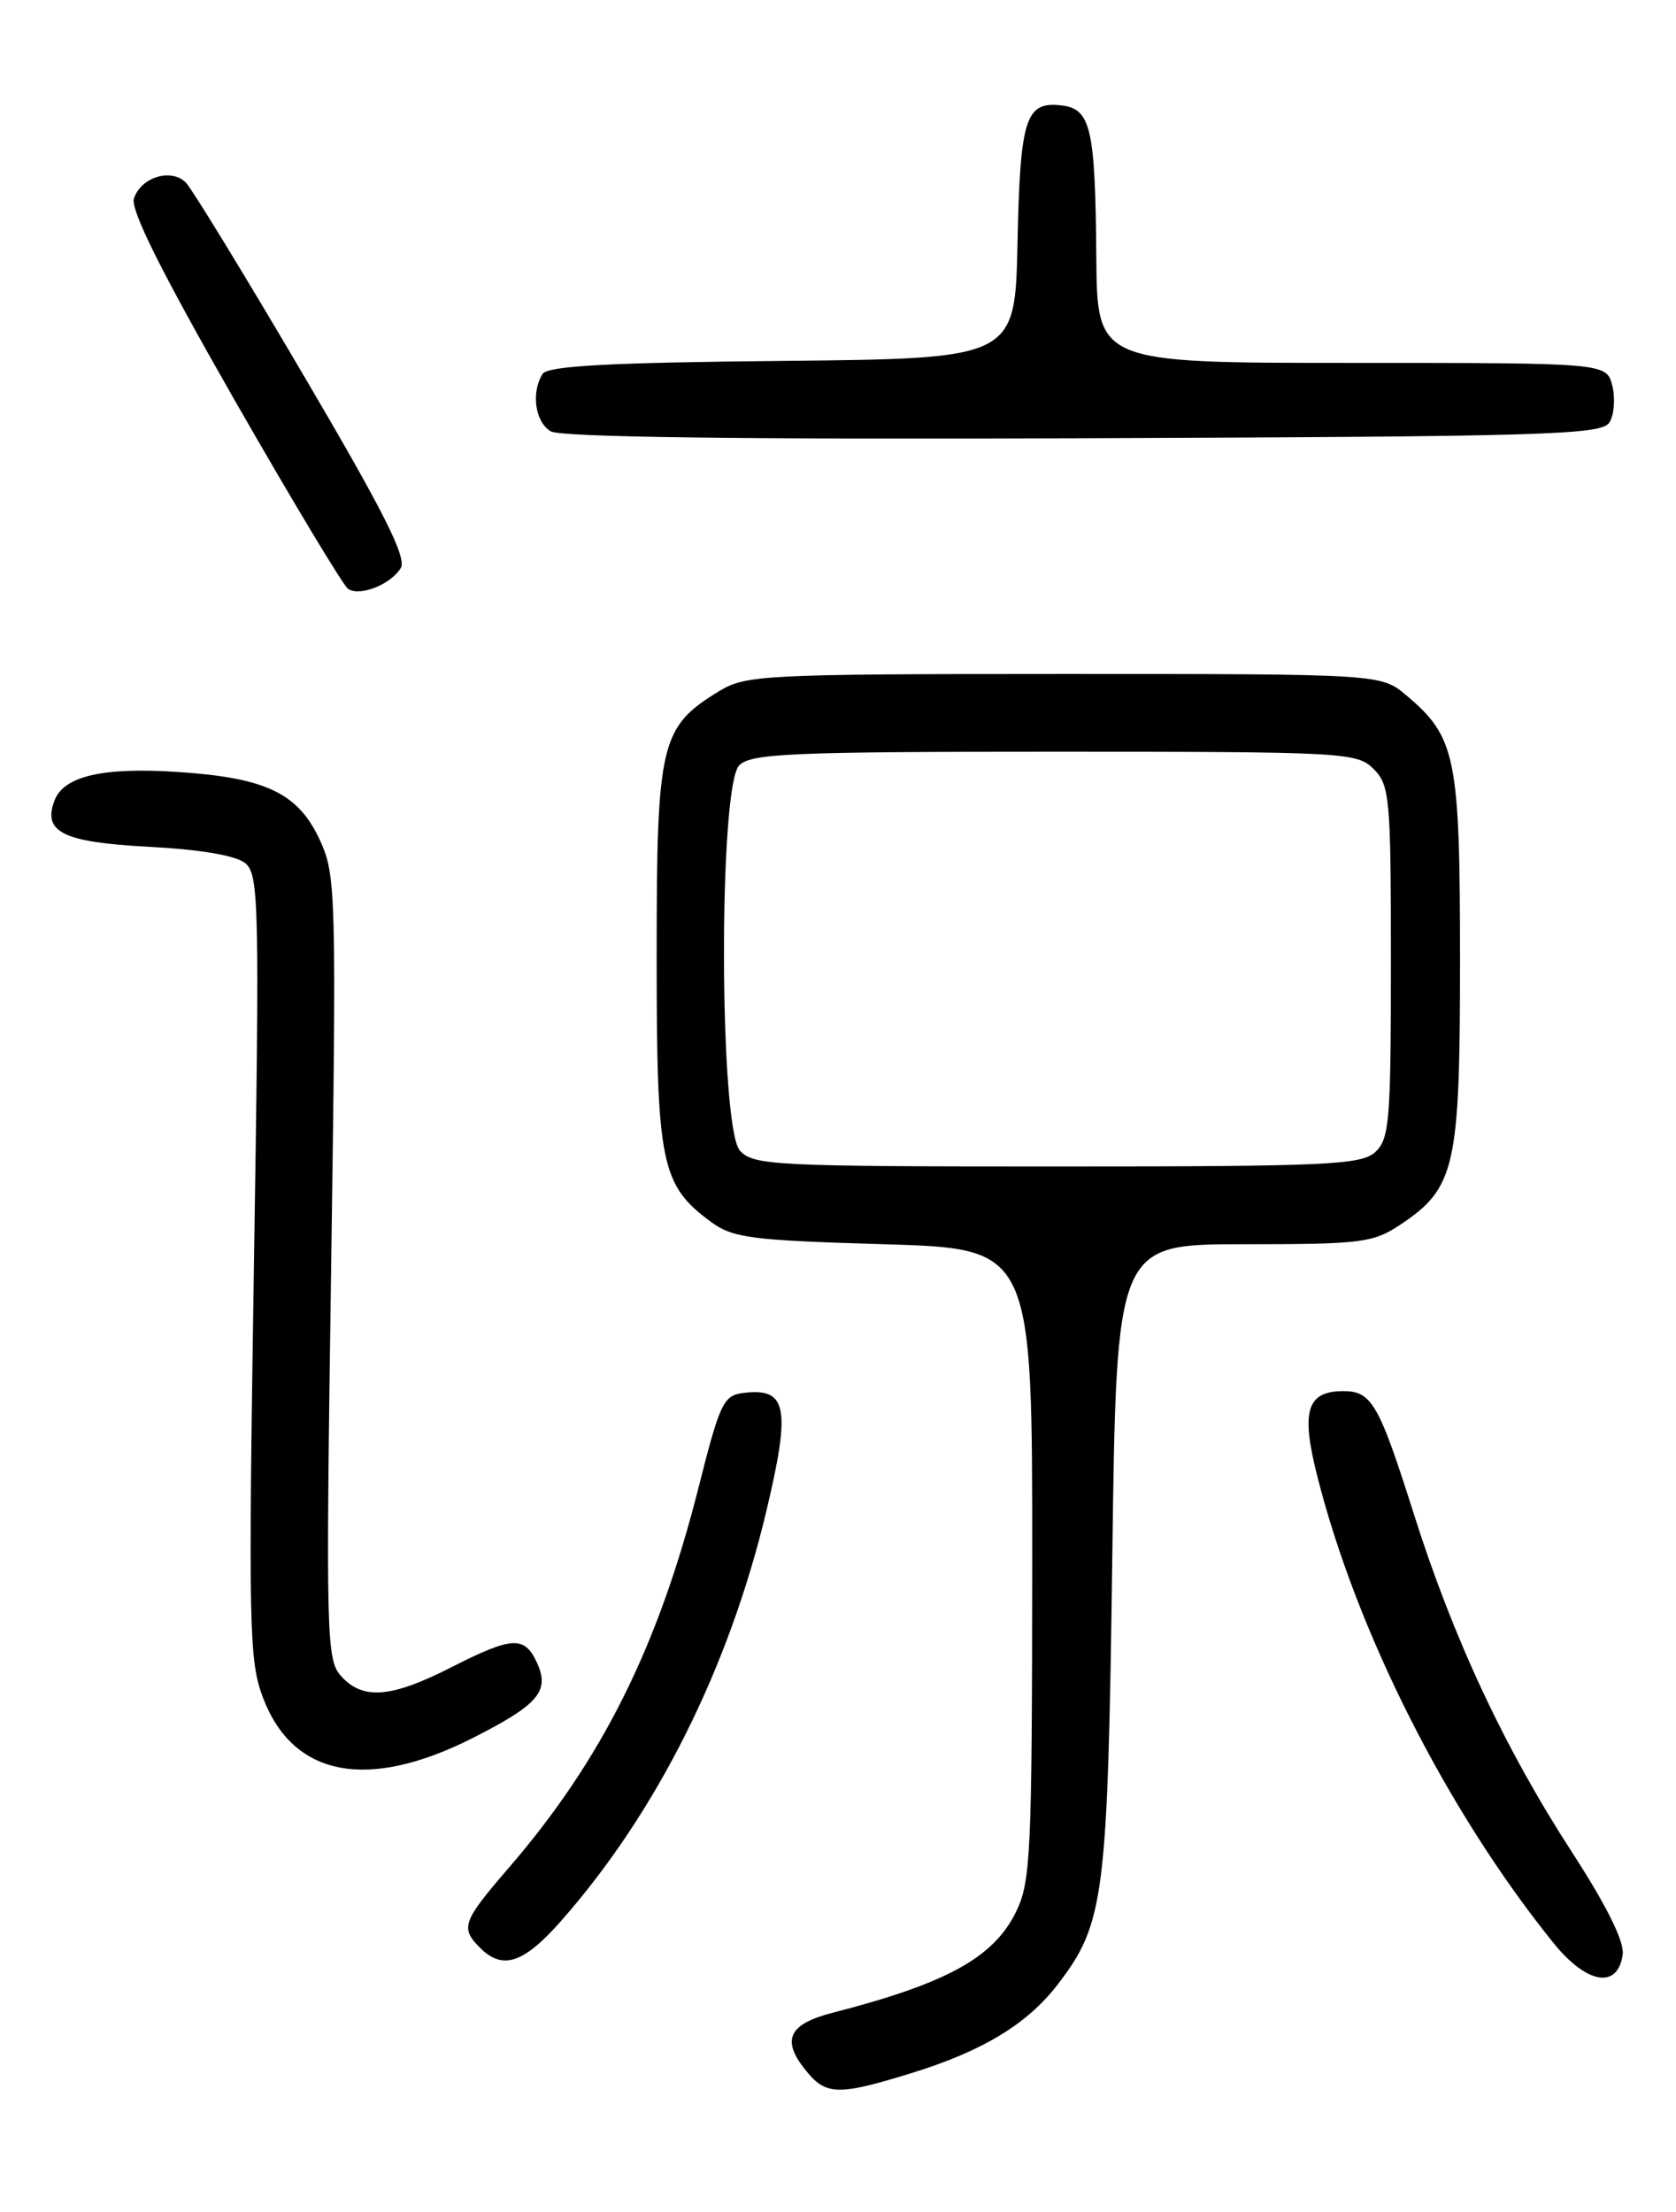<?xml version="1.0" encoding="UTF-8" standalone="no"?>
<!DOCTYPE svg PUBLIC "-//W3C//DTD SVG 1.1//EN" "http://www.w3.org/Graphics/SVG/1.1/DTD/svg11.dtd" >
<svg xmlns="http://www.w3.org/2000/svg" xmlns:xlink="http://www.w3.org/1999/xlink" version="1.1" viewBox="0 0 194 256">
 <g >
 <path fill="currentColor"
d=" M 105.56 239.91 C 113.80 237.36 118.98 234.21 122.50 229.58 C 127.84 222.59 128.22 219.53 128.75 180.25 C 129.23 144.00 129.23 144.00 143.97 144.00 C 157.62 144.00 158.95 143.83 162.10 141.73 C 168.46 137.49 169.00 135.08 169.00 111.15 C 169.00 87.65 168.53 85.30 162.80 80.49 C 159.85 78.00 159.85 78.00 123.17 78.00 C 88.34 78.01 86.34 78.11 83.24 79.99 C 76.44 84.14 76.01 85.95 76.01 110.50 C 76.00 134.70 76.50 137.16 82.32 141.43 C 84.84 143.28 86.98 143.55 102.32 144.00 C 119.50 144.50 119.50 144.50 119.48 181.00 C 119.46 214.55 119.31 217.81 117.60 221.28 C 115.00 226.57 109.58 229.55 96.35 232.95 C 91.34 234.25 90.45 236.03 93.13 239.44 C 95.57 242.54 96.87 242.59 105.56 239.91 Z  M 187.83 226.21 C 188.04 224.72 185.99 220.58 181.96 214.36 C 174.12 202.26 168.20 189.59 163.62 175.11 C 159.62 162.48 158.77 161.00 155.50 161.00 C 151.29 161.00 150.57 163.26 152.44 170.69 C 156.98 188.77 167.43 209.48 179.76 224.80 C 183.65 229.64 187.25 230.26 187.83 226.21 Z  M 64.98 222.28 C 76.04 209.72 84.39 193.03 88.72 174.83 C 91.55 162.91 91.11 160.61 86.11 161.20 C 83.74 161.48 83.35 162.30 80.88 172.07 C 76.20 190.59 69.68 203.67 58.89 216.17 C 53.52 222.40 53.26 223.12 55.57 225.43 C 58.19 228.05 60.63 227.23 64.98 222.28 Z  M 54.67 201.17 C 62.30 197.31 63.66 195.74 62.17 192.47 C 60.72 189.28 59.32 189.36 52.16 193.00 C 45.25 196.51 42.00 196.76 39.49 193.99 C 37.77 192.09 37.71 189.58 38.33 146.74 C 38.95 103.56 38.89 101.31 37.07 97.32 C 34.56 91.83 30.87 90.03 20.70 89.35 C 11.98 88.76 7.40 89.80 6.32 92.62 C 4.90 96.30 7.28 97.48 17.20 98.00 C 23.26 98.32 27.31 99.01 28.40 99.91 C 29.98 101.22 30.05 104.66 29.39 146.61 C 28.74 188.55 28.82 192.24 30.46 196.53 C 33.94 205.64 42.55 207.29 54.67 201.17 Z  M 46.38 65.76 C 47.13 64.58 44.45 59.26 35.09 43.35 C 28.35 31.88 22.24 21.89 21.53 21.15 C 19.85 19.41 16.29 20.50 15.50 22.99 C 15.09 24.29 18.73 31.57 27.09 46.19 C 33.80 57.91 39.74 67.80 40.30 68.16 C 41.68 69.05 45.18 67.67 46.38 65.76 Z  M 186.29 48.90 C 186.84 48.03 186.99 46.11 186.63 44.65 C 185.96 42.00 185.96 42.00 156.48 42.00 C 127.00 42.00 127.00 42.00 126.90 29.75 C 126.78 14.83 126.27 12.60 122.87 12.20 C 118.71 11.71 118.08 13.66 117.78 28.07 C 117.50 41.50 117.50 41.50 90.55 41.77 C 70.52 41.96 63.40 42.35 62.81 43.27 C 61.45 45.41 61.94 48.86 63.75 49.92 C 64.90 50.60 85.94 50.87 125.39 50.72 C 178.97 50.52 185.39 50.33 186.29 48.90 Z  M 85.65 133.17 C 83.24 130.50 83.16 90.98 85.57 88.57 C 86.94 87.20 91.65 87.00 122.07 87.00 C 155.67 87.00 157.08 87.08 159.00 89.00 C 160.87 90.87 161.00 92.33 161.00 111.35 C 161.00 129.78 160.83 131.84 159.17 133.35 C 157.54 134.82 153.51 135.00 122.33 135.00 C 89.67 135.00 87.20 134.88 85.65 133.17 Z "/>
</g>
</svg>